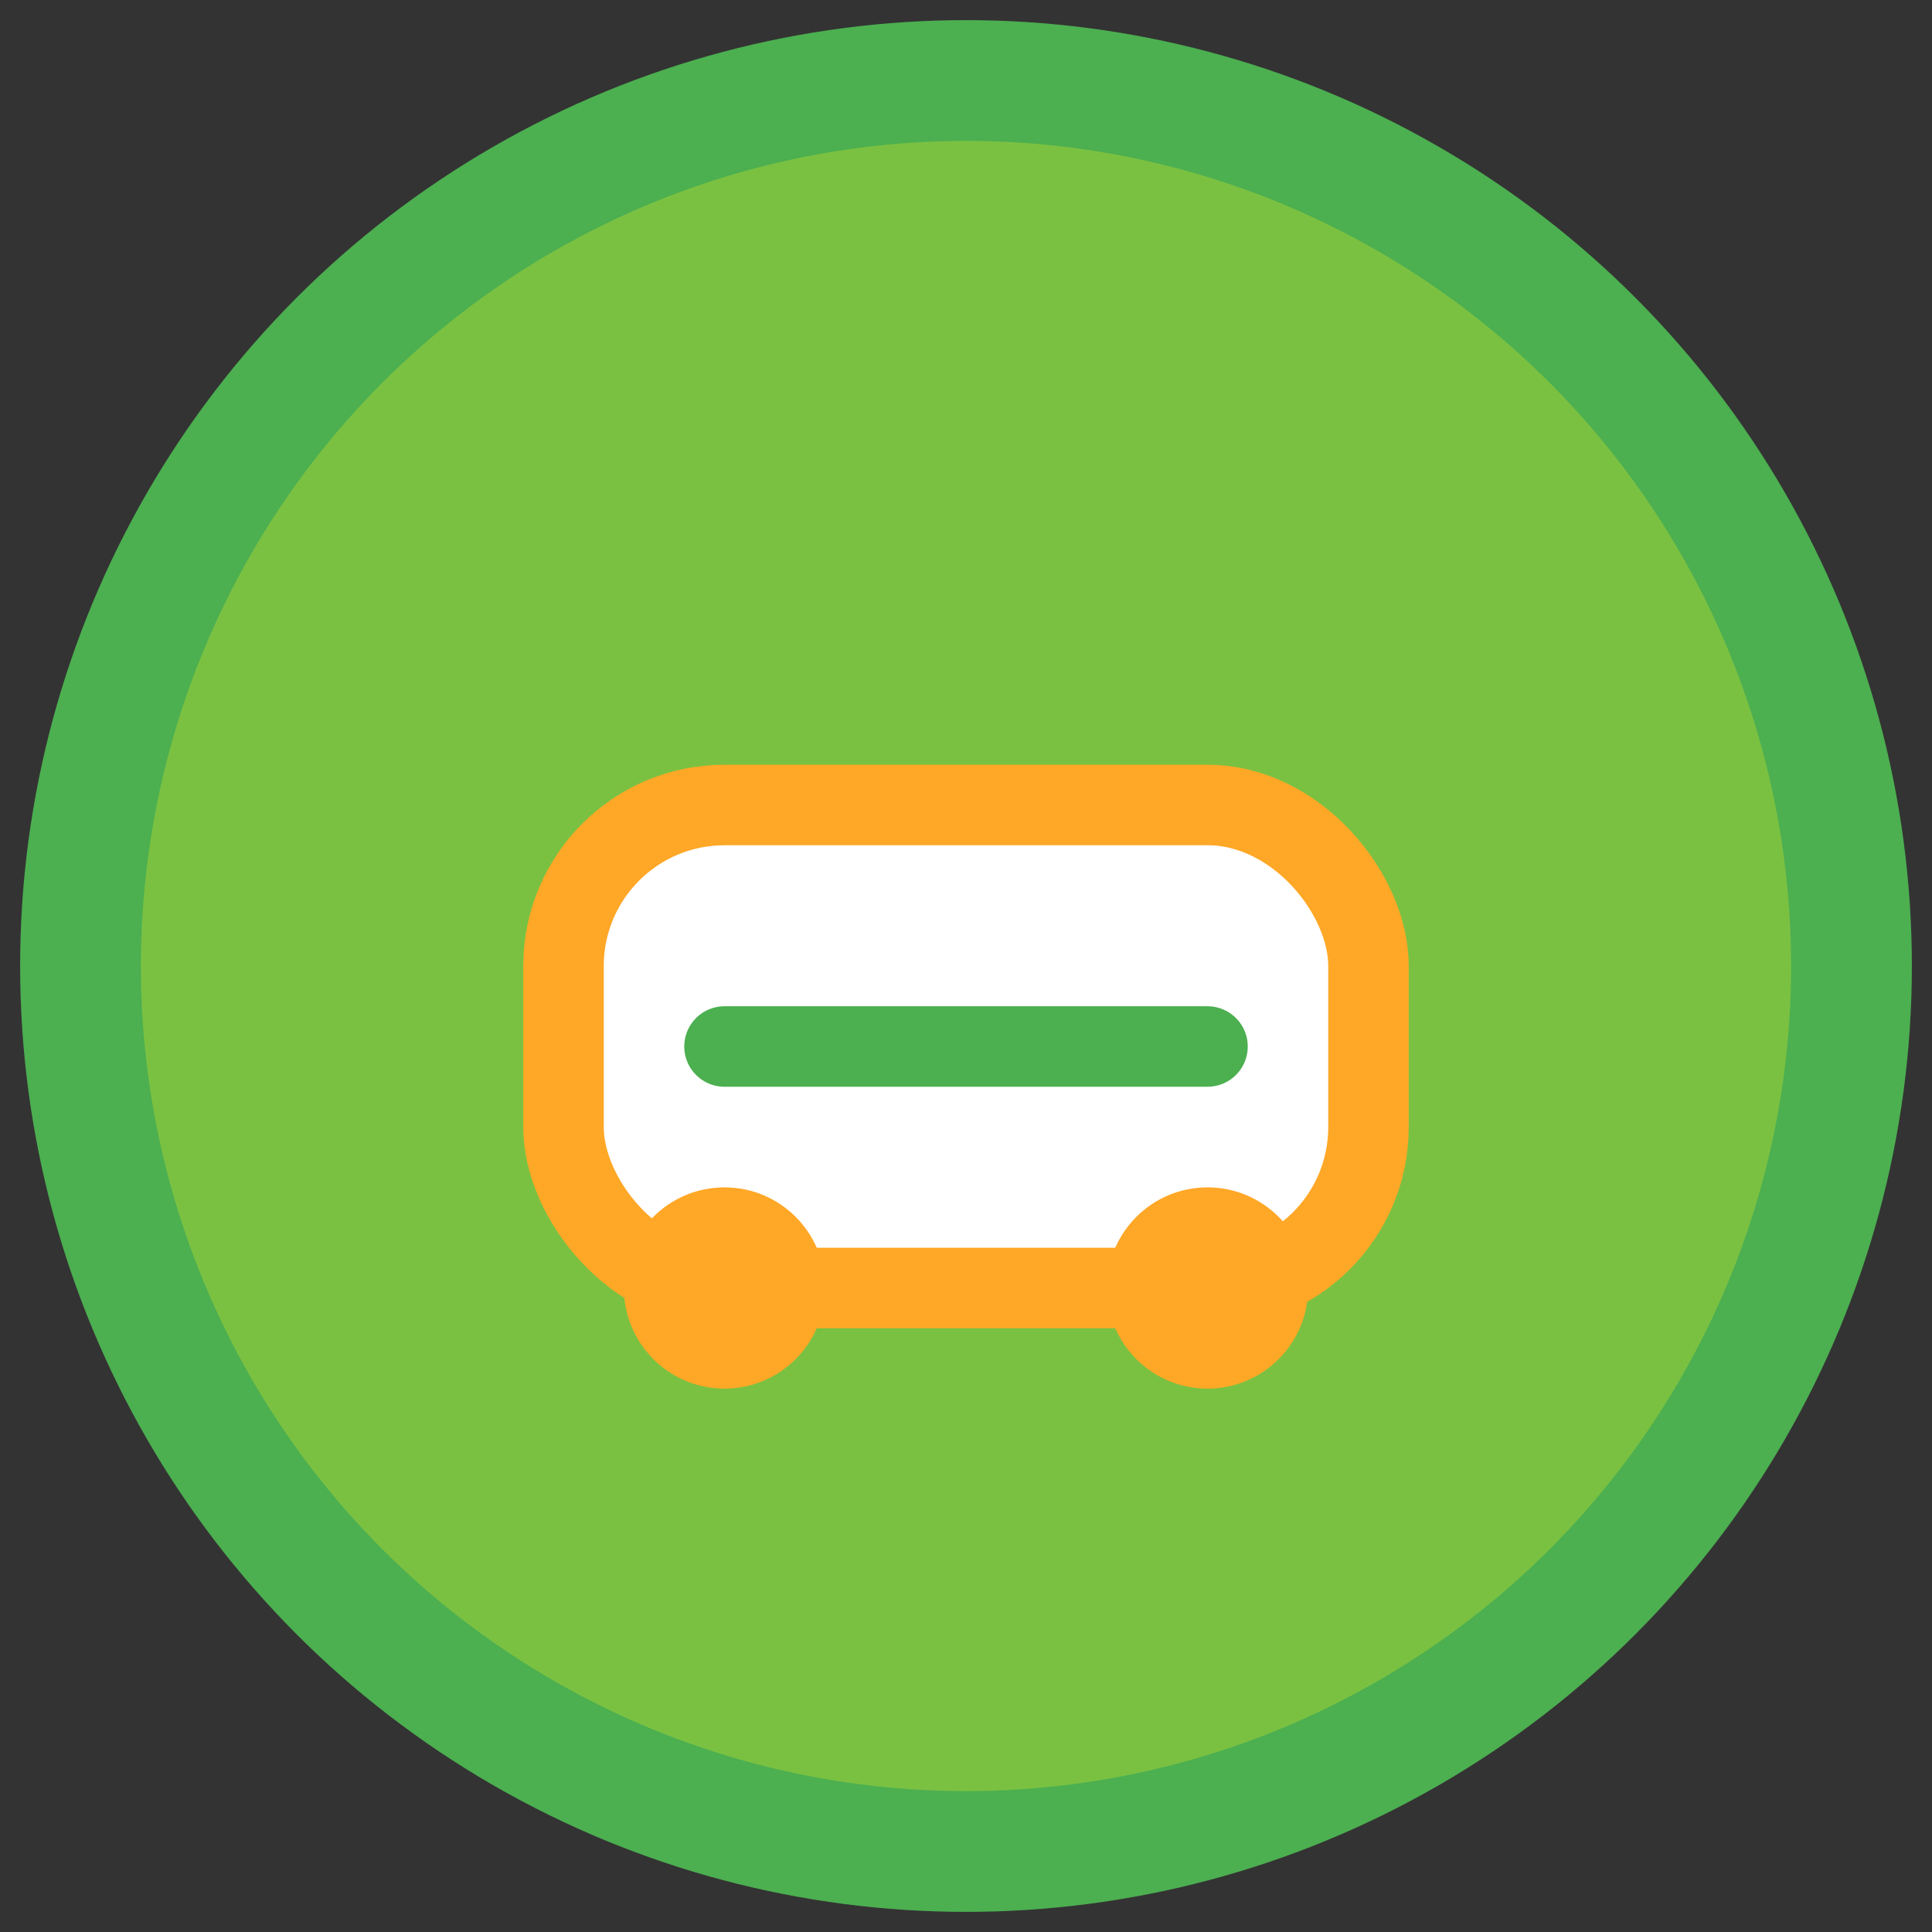 <svg xmlns="http://www.w3.org/2000/svg" viewBox="0 0 48 48" width="48" height="48">
  <rect x="0" y="0" width="48" height="48" fill="#333333" stroke="none"/>
  <circle cx="24" cy="24" r="22" fill="#7ac142" stroke="#4caf50" stroke-width="3"/>
  <rect x="14" y="20" width="20" height="12" rx="4" fill="#fff" stroke="#ffa726" stroke-width="2"/>
  <path d="M18 26h12" stroke="#4caf50" stroke-width="2" stroke-linecap="round"/>
  <circle cx="18" cy="32" r="2.5" fill="#ffa726"/>
  <circle cx="30" cy="32" r="2.5" fill="#ffa726"/>
</svg>
